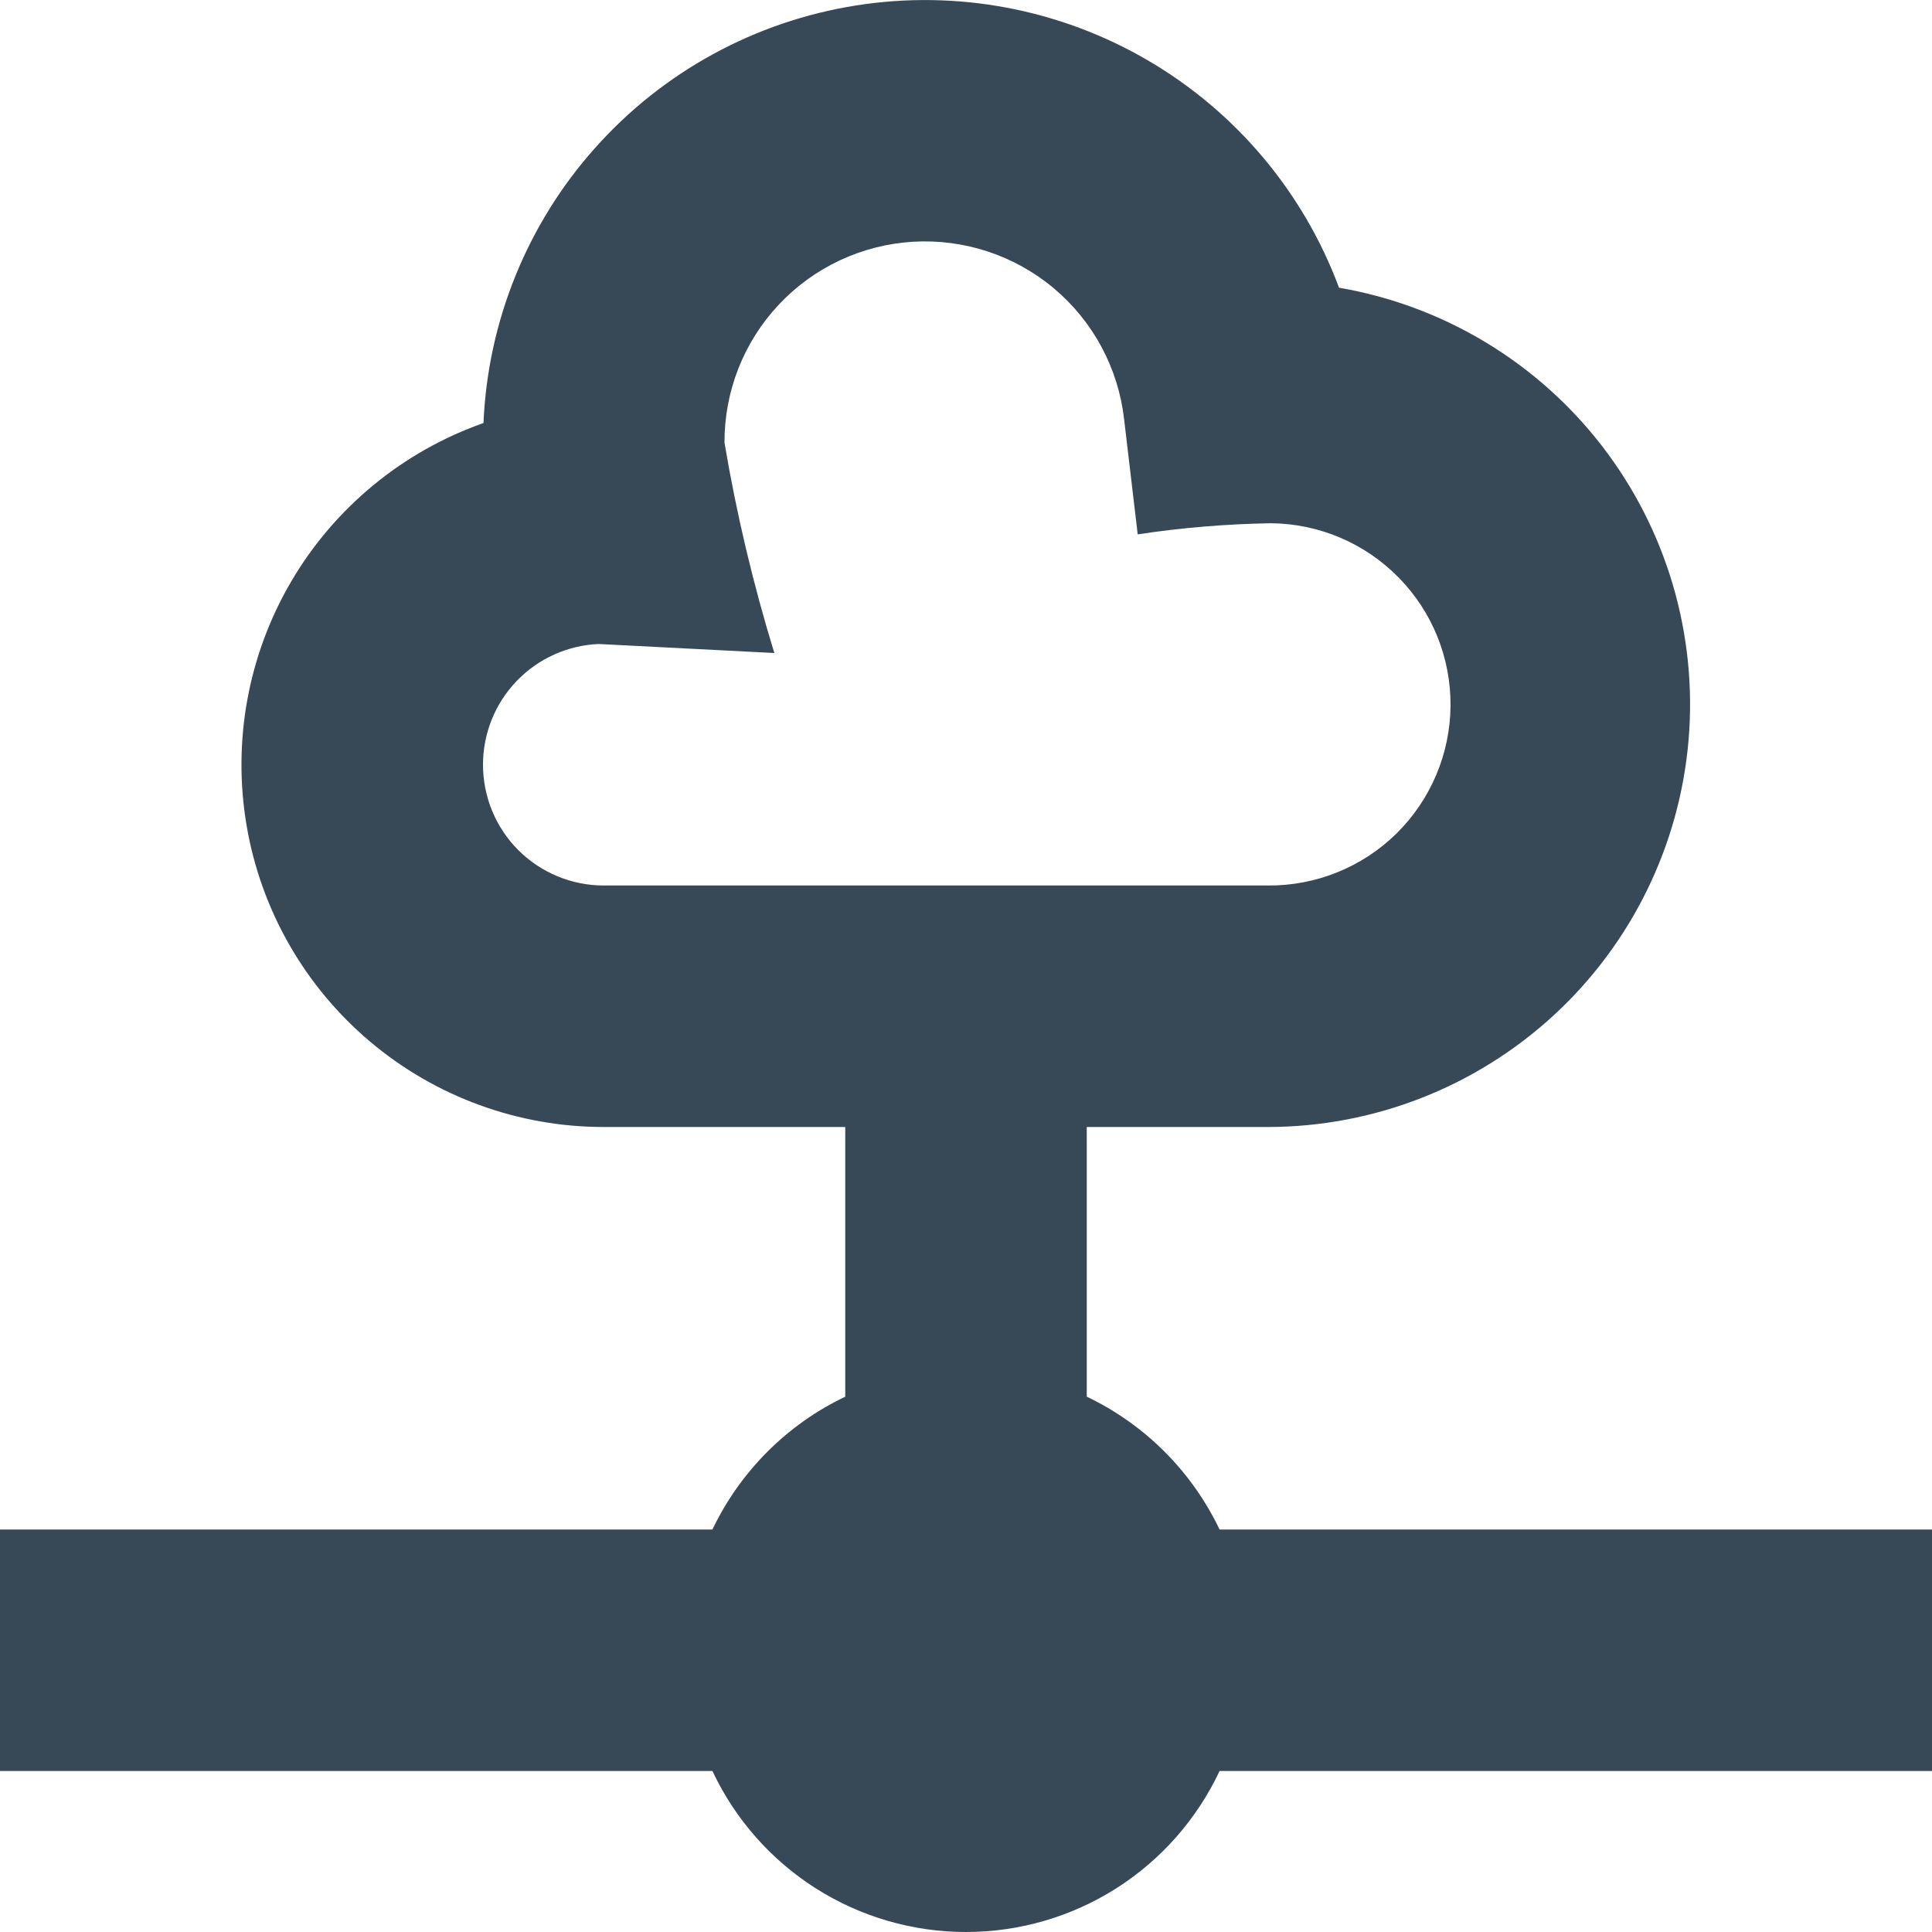 <svg width="24" height="24" viewBox="0 0 24 24" fill="none" xmlns="http://www.w3.org/2000/svg">
<g clip-path="url(#clip0_406_104)">
<path d="M24 19H15.15C14.805 18.278 14.223 17.695 13.5 17.35V14H15.75C17.065 13.999 18.331 13.504 19.299 12.614C20.267 11.724 20.865 10.503 20.976 9.193C21.087 7.883 20.703 6.579 19.899 5.538C19.095 4.498 17.93 3.797 16.634 3.574C16.192 2.387 15.353 1.389 14.259 0.75C13.165 0.111 11.884 -0.13 10.633 0.068C9.381 0.266 8.237 0.89 7.394 1.836C6.55 2.781 6.06 3.989 6.006 5.255C5.004 5.608 4.159 6.303 3.62 7.219C3.082 8.134 2.885 9.211 3.064 10.258C3.242 11.305 3.786 12.255 4.598 12.94C5.41 13.625 6.438 14 7.5 14H10.5V17.35C9.777 17.695 9.195 18.278 8.85 19H0V22H8.85C9.131 22.598 9.577 23.104 10.134 23.458C10.692 23.812 11.339 24 12 24C12.661 24 13.308 23.812 13.866 23.458C14.423 23.104 14.869 22.598 15.15 22H24V19ZM6 9.5C6 9.113 6.149 8.74 6.417 8.461C6.685 8.181 7.051 8.016 7.438 8L9.619 8.112C9.356 7.256 9.149 6.383 9 5.5C8.997 4.863 9.238 4.249 9.674 3.785C10.11 3.32 10.707 3.041 11.343 3.003C11.979 2.966 12.605 3.173 13.093 3.583C13.58 3.993 13.892 4.574 13.964 5.207L14.133 6.638C14.681 6.555 15.234 6.509 15.788 6.5C16.385 6.505 16.955 6.747 17.373 7.173C17.792 7.598 18.024 8.172 18.019 8.769C18.014 9.366 17.772 9.936 17.347 10.355C16.921 10.773 16.347 11.005 15.75 11H7.5C7.102 11 6.721 10.842 6.439 10.561C6.158 10.28 6 9.898 6 9.5Z" fill="#374957"/>
</g>
<defs>
<clipPath id="clip0_406_104">
<rect width="24" height="24" fill="white"/>
</clipPath>
</defs>
</svg>

